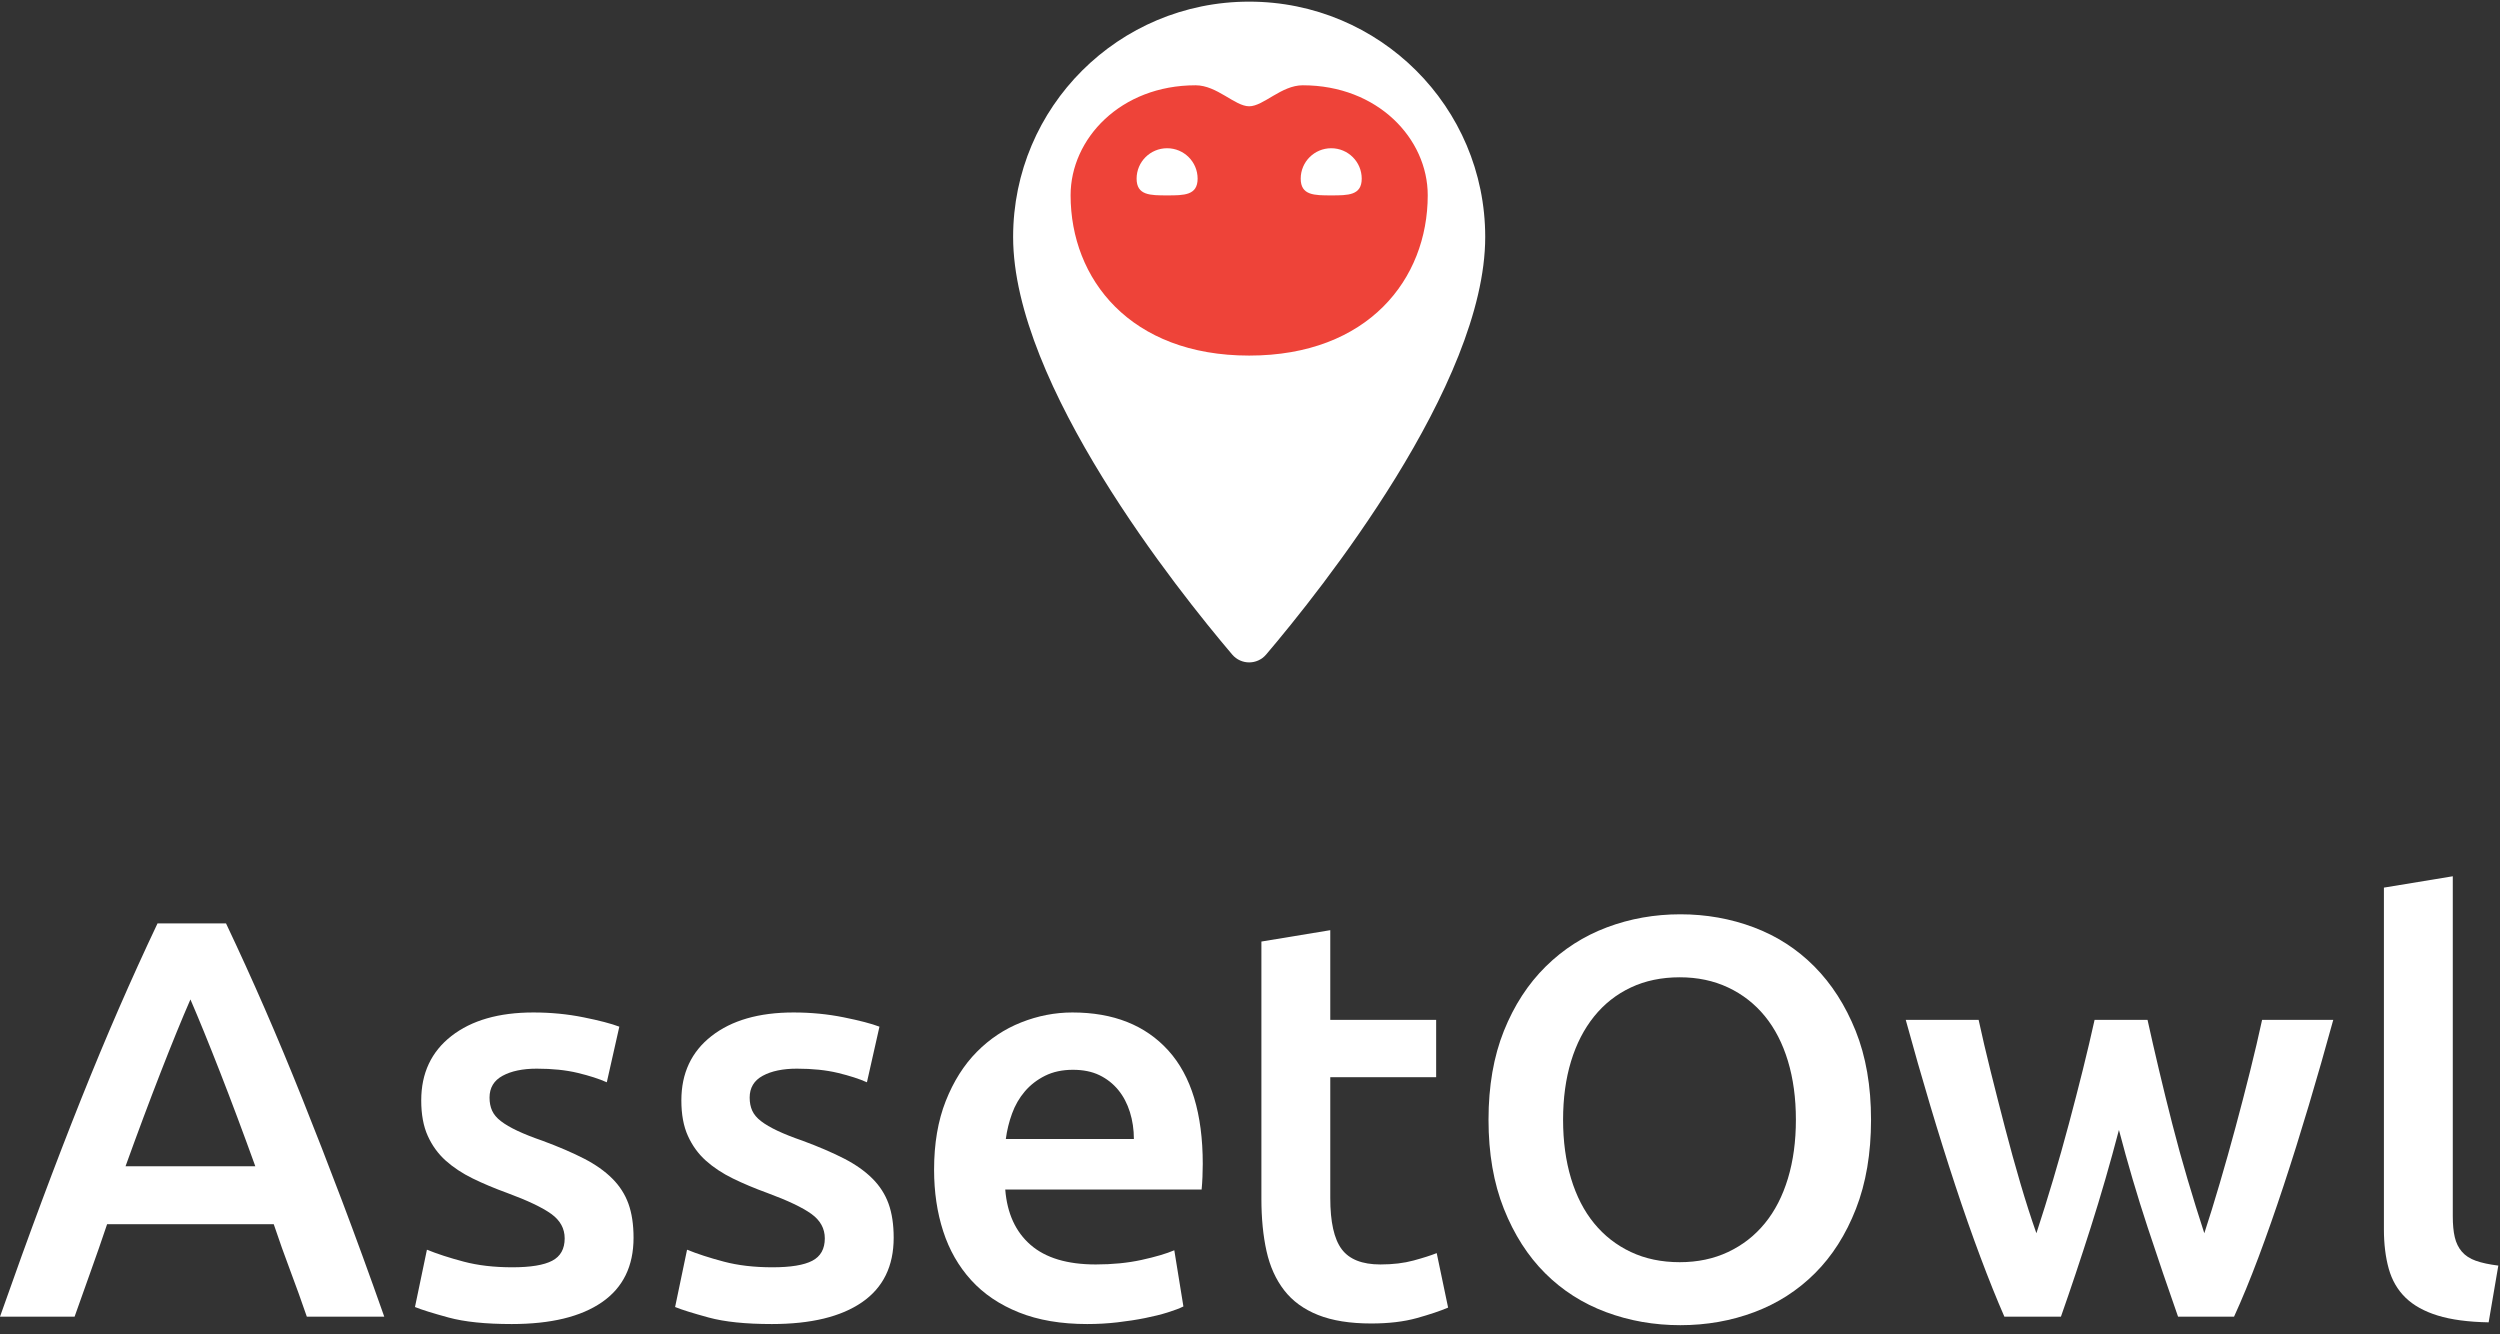 <?xml version="1.0" encoding="UTF-8" standalone="no"?>
<svg width="193px" height="103px" viewBox="0 0 193 103" version="1.1" xmlns="http://www.w3.org/2000/svg" xmlns:xlink="http://www.w3.org/1999/xlink" xmlns:sketch="http://www.bohemiancoding.com/sketch/ns">
    <rect x="0" y="0" width="193" height="103" fill="#333333" stroke="none"/>
    <!-- Generator: Sketch 3.4.4 (17249) - http://www.bohemiancoding.com/sketch -->
    <title>AssetOwlLogoWhite</title>
    <desc>Created with Sketch.</desc>
    <defs></defs>
    <g id="Marketing---Homepage" stroke="none" stroke-width="1" fill="none" fill-rule="evenodd" sketch:type="MSPage">
        <g sketch:type="MSArtboardGroup" transform="translate(-544, -130)" id="AssetOwlLogoWhite">
            <g sketch:type="MSLayerGroup" transform="translate(544, 130)">
                <g id="AssetOwl-Wordmark" transform="translate(0, 67.494)" fill="#FFFFFF" sketch:type="MSShapeGroup">
                    <path d="M192.123,34.591 C190.542,34.562 189.23,34.386 188.19,34.065 C187.15,33.744 186.323,33.284 185.707,32.685 C185.092,32.087 184.66,31.342 184.411,30.451 C184.162,29.56 184.038,28.545 184.038,27.406 L184.038,1.03 L189.355,0.154 L189.355,26.398 C189.355,27.041 189.405,27.581 189.509,28.019 C189.611,28.457 189.794,28.83 190.058,29.136 C190.322,29.443 190.68,29.677 191.135,29.837 C191.588,29.998 192.167,30.122 192.87,30.21 L192.123,34.591 Z" id="L"></path>
                    <path d="M163.582,19.738 C162.908,22.309 162.184,24.814 161.408,27.253 C160.632,29.691 159.865,31.991 159.104,34.153 L154.738,34.153 C154.151,32.81 153.534,31.276 152.889,29.553 C152.243,27.83 151.597,25.99 150.952,24.032 C150.307,22.076 149.66,20.017 149.015,17.855 C148.369,15.693 147.738,13.488 147.123,11.239 L152.75,11.239 C153.015,12.466 153.324,13.788 153.676,15.204 C154.03,16.621 154.397,18.067 154.781,19.541 C155.164,21.017 155.561,22.455 155.973,23.857 C156.385,25.259 156.798,26.545 157.21,27.713 C157.65,26.369 158.083,24.982 158.509,23.55 C158.934,22.12 159.338,20.688 159.72,19.256 C160.102,17.826 160.462,16.431 160.8,15.072 C161.137,13.714 161.438,12.437 161.702,11.239 L165.789,11.239 C166.052,12.437 166.345,13.714 166.666,15.072 C166.987,16.431 167.331,17.826 167.696,19.256 C168.061,20.688 168.456,22.12 168.88,23.55 C169.304,24.982 169.735,26.369 170.173,27.713 C170.556,26.545 170.954,25.259 171.365,23.857 C171.777,22.455 172.183,21.017 172.58,19.541 C172.978,18.067 173.353,16.621 173.706,15.204 C174.059,13.788 174.369,12.466 174.634,11.239 L180.128,11.239 C179.512,13.488 178.881,15.693 178.235,17.855 C177.59,20.017 176.944,22.076 176.298,24.032 C175.652,25.99 175.006,27.83 174.361,29.553 C173.715,31.276 173.084,32.81 172.468,34.153 L168.146,34.153 C167.385,31.991 166.602,29.691 165.797,27.253 C164.993,24.814 164.255,22.309 163.582,19.738" id="W"></path>
                    <path d="M120.67,18.95 C120.67,20.615 120.875,22.126 121.285,23.484 C121.695,24.842 122.288,25.997 123.065,26.945 C123.841,27.895 124.785,28.633 125.899,29.158 C127.012,29.684 128.272,29.947 129.678,29.947 C131.055,29.947 132.3,29.684 133.414,29.158 C134.527,28.633 135.472,27.895 136.248,26.945 C137.024,25.997 137.617,24.842 138.028,23.484 C138.438,22.126 138.643,20.615 138.643,18.95 C138.643,17.285 138.438,15.774 138.028,14.415 C137.617,13.057 137.024,11.904 136.248,10.954 C135.472,10.005 134.527,9.267 133.414,8.742 C132.3,8.216 131.055,7.953 129.678,7.953 C128.272,7.953 127.012,8.216 125.899,8.742 C124.785,9.267 123.841,10.012 123.065,10.976 C122.288,11.94 121.695,13.094 121.285,14.437 C120.875,15.781 120.67,17.285 120.67,18.95 M144.444,18.95 C144.444,21.55 144.055,23.843 143.279,25.828 C142.503,27.815 141.448,29.472 140.115,30.801 C138.782,32.131 137.222,33.131 135.435,33.802 C133.648,34.474 131.744,34.81 129.723,34.81 C127.701,34.81 125.79,34.474 123.988,33.802 C122.186,33.131 120.619,32.131 119.286,30.801 C117.952,29.472 116.891,27.815 116.1,25.828 C115.309,23.843 114.913,21.55 114.913,18.95 C114.913,16.351 115.309,14.065 116.1,12.093 C116.891,10.122 117.967,8.464 119.33,7.12 C120.692,5.777 122.266,4.77 124.054,4.097 C125.84,3.426 127.73,3.09 129.723,3.09 C131.714,3.09 133.604,3.426 135.391,4.097 C137.178,4.77 138.738,5.777 140.071,7.12 C141.404,8.464 142.466,10.122 143.258,12.093 C144.048,14.065 144.444,16.351 144.444,18.95" id="O"></path>
                    <path d="M97.38,5.193 L102.697,4.316 L102.697,11.239 L110.871,11.239 L110.871,15.664 L102.697,15.664 L102.697,24.996 C102.697,26.836 102.989,28.15 103.576,28.939 C104.161,29.728 105.158,30.122 106.564,30.122 C107.531,30.122 108.388,30.02 109.135,29.815 C109.882,29.612 110.475,29.421 110.914,29.246 L111.794,33.452 C111.178,33.715 110.372,33.985 109.377,34.263 C108.38,34.54 107.208,34.679 105.861,34.679 C104.22,34.679 102.851,34.46 101.752,34.021 C100.654,33.583 99.781,32.948 99.138,32.115 C98.493,31.283 98.039,30.275 97.775,29.092 C97.512,27.91 97.38,26.559 97.38,25.04 L97.38,5.193 Z" id="T"></path>
                    <path d="M87.536,20.439 C87.536,19.71 87.433,19.016 87.229,18.359 C87.023,17.701 86.723,17.132 86.328,16.65 C85.932,16.168 85.449,15.788 84.877,15.51 C84.306,15.233 83.625,15.094 82.834,15.094 C82.013,15.094 81.296,15.248 80.681,15.554 C80.066,15.861 79.545,16.263 79.121,16.759 C78.696,17.256 78.366,17.826 78.132,18.468 C77.897,19.111 77.736,19.768 77.649,20.439 L87.536,20.439 Z M72.111,22.806 C72.111,20.79 72.412,19.023 73.012,17.504 C73.613,15.986 74.411,14.722 75.407,13.714 C76.403,12.707 77.546,11.947 78.835,11.436 C80.124,10.925 81.442,10.669 82.79,10.669 C85.954,10.669 88.422,11.648 90.195,13.605 C91.967,15.562 92.853,18.483 92.853,22.367 C92.853,22.66 92.846,22.988 92.831,23.353 C92.816,23.719 92.794,24.047 92.765,24.339 L77.605,24.339 C77.751,26.179 78.402,27.603 79.56,28.61 C80.717,29.618 82.394,30.122 84.592,30.122 C85.881,30.122 87.059,30.006 88.129,29.772 C89.198,29.538 90.041,29.289 90.656,29.027 L91.359,33.364 C91.066,33.511 90.663,33.664 90.151,33.824 C89.638,33.985 89.052,34.131 88.393,34.262 C87.734,34.394 87.023,34.503 86.262,34.591 C85.5,34.679 84.724,34.722 83.933,34.722 C81.911,34.722 80.153,34.423 78.66,33.824 C77.165,33.226 75.935,32.394 74.968,31.327 C74.001,30.261 73.283,29.005 72.815,27.559 C72.346,26.113 72.111,24.529 72.111,22.806 L72.111,22.806 Z" id="E"></path>
                    <path d="M59.632,30.341 C61.038,30.341 62.064,30.174 62.708,29.837 C63.352,29.502 63.675,28.925 63.675,28.107 C63.675,27.348 63.33,26.72 62.642,26.223 C61.954,25.727 60.819,25.186 59.236,24.602 C58.27,24.251 57.384,23.879 56.578,23.485 C55.772,23.09 55.076,22.63 54.49,22.105 C53.904,21.579 53.443,20.943 53.107,20.198 C52.769,19.454 52.601,18.541 52.601,17.46 C52.601,15.357 53.377,13.7 54.93,12.488 C56.482,11.276 58.592,10.669 61.258,10.669 C62.605,10.669 63.895,10.794 65.125,11.042 C66.356,11.29 67.278,11.531 67.894,11.765 L66.927,16.058 C66.341,15.795 65.594,15.555 64.686,15.335 C63.777,15.116 62.723,15.007 61.521,15.007 C60.438,15.007 59.559,15.19 58.885,15.555 C58.211,15.92 57.874,16.482 57.874,17.241 C57.874,17.621 57.94,17.957 58.072,18.249 C58.204,18.541 58.43,18.812 58.753,19.059 C59.075,19.308 59.5,19.556 60.028,19.804 C60.555,20.053 61.199,20.308 61.961,20.571 C63.22,21.038 64.29,21.499 65.169,21.951 C66.048,22.404 66.773,22.915 67.344,23.485 C67.916,24.054 68.333,24.704 68.597,25.434 C68.861,26.165 68.992,27.041 68.992,28.063 C68.992,30.253 68.179,31.912 66.553,33.036 C64.928,34.16 62.605,34.722 59.588,34.722 C57.567,34.722 55.941,34.554 54.71,34.219 C53.48,33.883 52.615,33.613 52.118,33.408 L53.041,28.983 C53.832,29.305 54.776,29.612 55.875,29.903 C56.973,30.195 58.226,30.341 59.632,30.341" id="S"></path>
                    <path d="M39.55,30.341 C40.956,30.341 41.982,30.174 42.626,29.837 C43.27,29.502 43.593,28.925 43.593,28.107 C43.593,27.348 43.248,26.72 42.56,26.223 C41.872,25.727 40.737,25.186 39.154,24.602 C38.188,24.251 37.301,23.879 36.496,23.485 C35.69,23.09 34.994,22.63 34.408,22.105 C33.822,21.579 33.361,20.943 33.024,20.198 C32.687,19.454 32.519,18.541 32.519,17.46 C32.519,15.357 33.295,13.7 34.848,12.488 C36.4,11.276 38.51,10.669 41.176,10.669 C42.523,10.669 43.813,10.794 45.043,11.042 C46.274,11.29 47.196,11.531 47.812,11.765 L46.845,16.058 C46.258,15.795 45.512,15.555 44.604,15.335 C43.695,15.116 42.641,15.007 41.439,15.007 C40.356,15.007 39.476,15.19 38.803,15.555 C38.129,15.92 37.792,16.482 37.792,17.241 C37.792,17.621 37.858,17.957 37.99,18.249 C38.122,18.541 38.348,18.812 38.671,19.059 C38.993,19.308 39.418,19.556 39.946,19.804 C40.473,20.053 41.117,20.308 41.879,20.571 C43.138,21.038 44.208,21.499 45.087,21.951 C45.966,22.404 46.691,22.915 47.262,23.485 C47.834,24.054 48.251,24.704 48.515,25.434 C48.779,26.165 48.91,27.041 48.91,28.063 C48.91,30.253 48.097,31.912 46.471,33.036 C44.846,34.16 42.523,34.722 39.506,34.722 C37.485,34.722 35.859,34.554 34.628,34.219 C33.398,33.883 32.533,33.613 32.036,33.408 L32.959,28.983 C33.75,29.305 34.694,29.612 35.793,29.903 C36.891,30.195 38.144,30.341 39.55,30.341" id="S"></path>
                    <path d="M14.701,9.662 C14.026,11.21 13.258,13.094 12.394,15.313 C11.529,17.534 10.628,19.943 9.691,22.542 L19.71,22.542 C18.772,19.943 17.865,17.519 16.986,15.27 C16.107,13.021 15.345,11.151 14.701,9.662 L14.701,9.662 Z M23.687,34.153 C23.276,32.955 22.85,31.773 22.41,30.604 C21.969,29.436 21.543,28.238 21.132,27.012 L8.269,27.012 C7.858,28.238 7.439,29.443 7.013,30.626 C6.588,31.809 6.169,32.985 5.758,34.153 L-5.68483062e-05,34.153 C1.141,30.911 2.224,27.917 3.249,25.171 C4.274,22.426 5.276,19.826 6.256,17.373 C7.237,14.919 8.21,12.583 9.176,10.363 C10.142,8.143 11.138,5.952 12.162,3.791 L17.448,3.791 C18.473,5.952 19.469,8.143 20.436,10.363 C21.403,12.583 22.377,14.919 23.358,17.373 C24.34,19.826 25.351,22.426 26.391,25.171 C27.431,27.917 28.522,30.911 29.665,34.153 L23.687,34.153 Z" id="A"></path>
                </g>
                <g id="OwlPin-Symbol" transform="translate(77.999, 0)" sketch:type="MSShapeGroup">
                    <path d="M18.437,0.127 C8.362,0.127 0.214,8.251 0.214,18.295 C0.214,29.688 12.952,45.616 17.128,50.532 C17.814,51.339 19.06,51.339 19.745,50.532 C23.922,45.616 36.66,29.688 36.66,18.295 C36.66,8.251 28.511,0.127 18.437,0.127" id="Body" fill="#FFFFFF"></path>
                    <path d="M32.222,15.075 C32.222,21.537 27.624,27.451 18.437,27.451 C9.249,27.451 4.651,21.537 4.651,15.075 C4.651,10.707 8.511,6.584 14.301,6.584 C15.955,6.584 17.334,8.205 18.437,8.205 C19.539,8.205 20.918,6.584 22.572,6.584 C28.362,6.584 32.222,10.707 32.222,15.075" id="Face" fill="#EE4339"></path>
                    <path d="M27.126,13.792 C27.126,15.089 26.072,15.084 24.771,15.084 C23.47,15.084 22.416,15.089 22.416,13.792 C22.416,12.495 23.47,11.444 24.771,11.444 C26.072,11.444 27.126,12.495 27.126,13.792" id="Right-Eye" fill="#FFFFFF"></path>
                    <path d="M14.457,13.792 C14.457,15.089 13.403,15.084 12.102,15.084 C10.801,15.084 9.747,15.089 9.747,13.792 C9.747,12.495 10.801,11.444 12.102,11.444 C13.403,11.444 14.457,12.495 14.457,13.792" id="Left-Eye" fill="#FFFFFF"></path>
                </g>
            </g>
        </g>
    </g>
</svg>